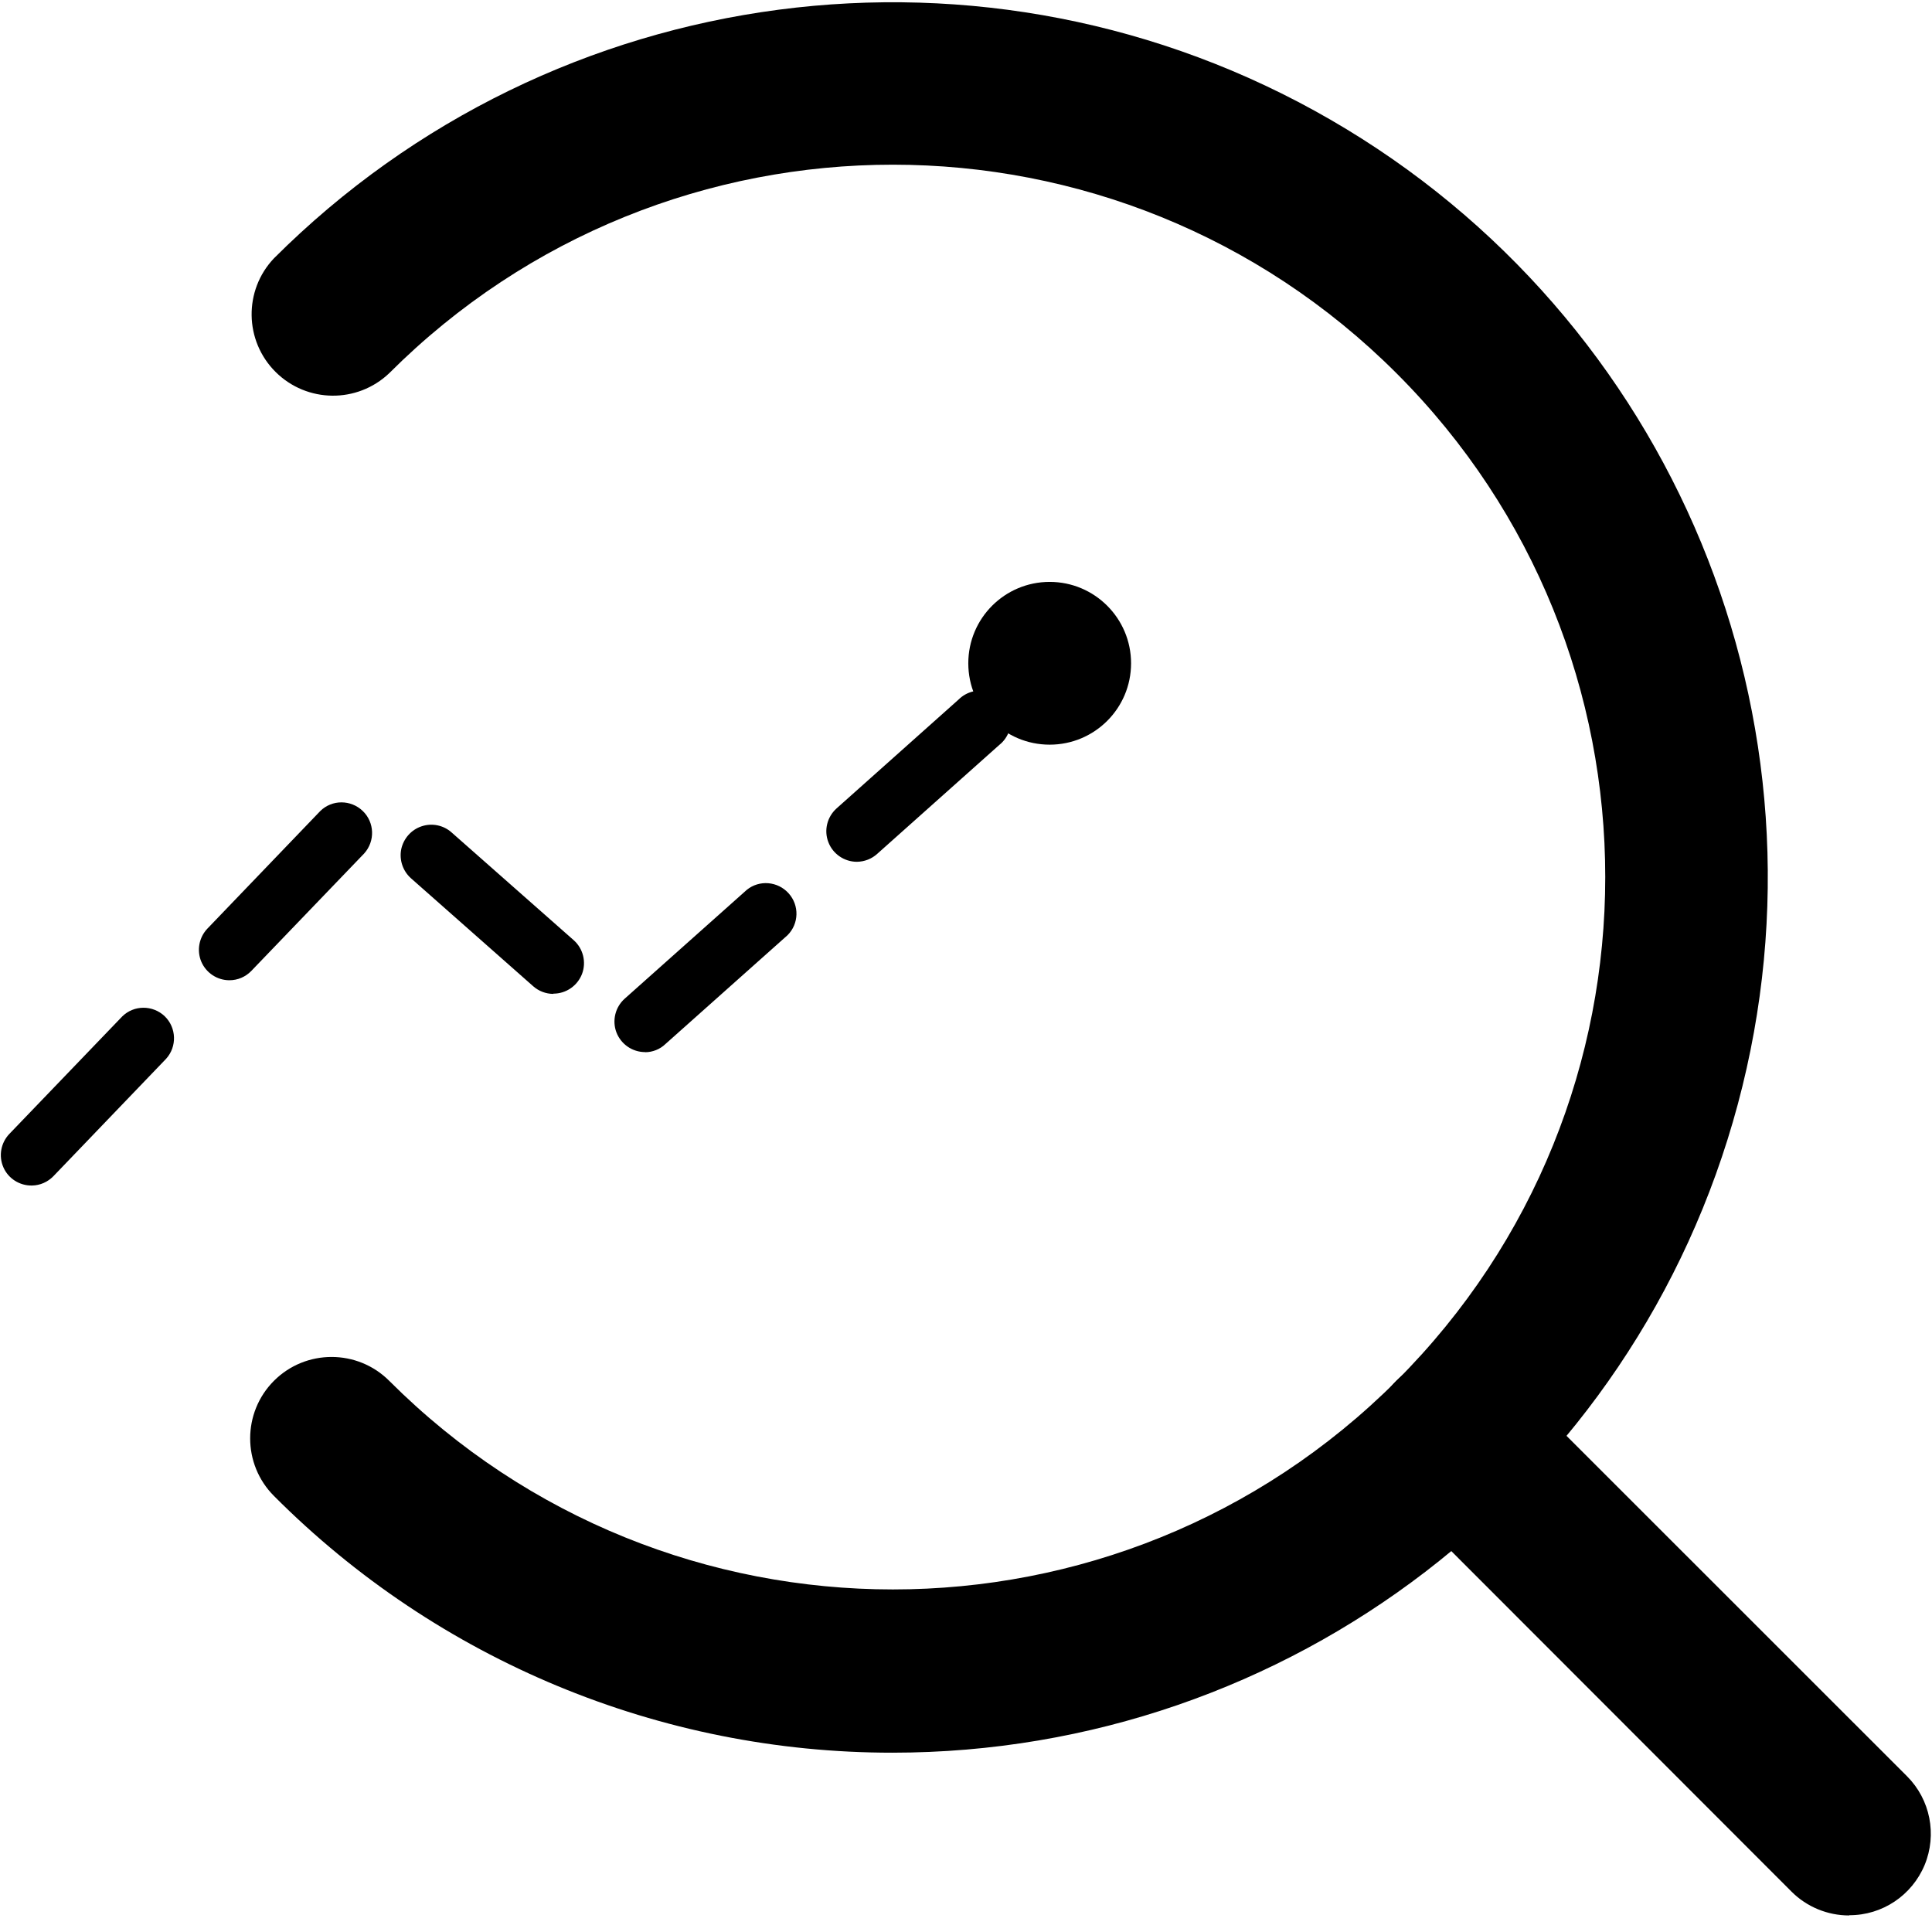 <svg viewBox="0 0 16 16">
  <g id="信息标准" stroke="none" stroke-width="1" fill-rule="evenodd">
    <g id="信息标准v4" transform="translate(-1062, -262)" fill-rule="nonzero">
      <g id="二级导航" transform="translate(0, 240)">
        <g id="编组-9" transform="translate(707, 19)">
          <g id="编组-6" transform="translate(355, 0)">
            <g id="icon-rgb_指标智能分析-31" transform="translate(0, 3)">
              <path d="M0.265,9.818 C0.163,9.82 0.069,9.761 0.028,9.667 C-0.013,9.573 0.007,9.464 0.078,9.39 L1.012,8.418 C1.109,8.322 1.265,8.322 1.364,8.416 C1.462,8.511 1.467,8.667 1.376,8.768 L0.442,9.741 C0.395,9.789 0.332,9.817 0.265,9.818 L0.265,9.818 Z M5.342,8.713 C5.237,8.713 5.143,8.648 5.105,8.55 C5.068,8.452 5.095,8.341 5.173,8.271 L6.185,7.369 C6.289,7.285 6.441,7.298 6.531,7.398 C6.621,7.498 6.617,7.65 6.522,7.745 L5.51,8.647 C5.465,8.69 5.404,8.714 5.342,8.714 L5.342,8.713 Z M4.583,8.231 C4.521,8.231 4.461,8.208 4.415,8.167 L3.403,7.273 C3.336,7.213 3.305,7.121 3.323,7.032 C3.342,6.944 3.406,6.871 3.492,6.843 C3.578,6.814 3.673,6.834 3.74,6.894 L4.752,7.787 C4.83,7.857 4.857,7.968 4.82,8.066 C4.782,8.164 4.688,8.229 4.583,8.229 L4.583,8.231 Z M1.9,8.118 C1.798,8.118 1.707,8.057 1.667,7.964 C1.628,7.871 1.648,7.763 1.718,7.69 L2.652,6.717 C2.749,6.621 2.905,6.621 3.004,6.716 C3.102,6.81 3.108,6.966 3.016,7.068 L2.082,8.04 C2.034,8.09 1.969,8.118 1.9,8.118 L1.9,8.118 Z M7.097,7.137 C6.992,7.137 6.897,7.072 6.86,6.974 C6.822,6.876 6.85,6.765 6.928,6.695 L7.939,5.793 C8.005,5.727 8.103,5.703 8.192,5.73 C8.282,5.758 8.349,5.832 8.367,5.924 C8.384,6.016 8.349,6.111 8.276,6.169 L7.265,7.071 C7.219,7.113 7.159,7.136 7.097,7.137 L7.097,7.137 Z" id="形状"></path>
              <path d="M8.019,5.493 C8.019,5.866 8.32,6.167 8.693,6.167 C9.065,6.167 9.367,5.866 9.367,5.493 C9.367,5.121 9.065,4.819 8.693,4.819 C8.32,4.819 8.019,5.121 8.019,5.493 Z" id="路径"></path>
              <path d="M15.314,15.863 C15.135,15.863 14.963,15.792 14.837,15.666 L11.563,12.389 C11.3,12.126 11.3,11.698 11.563,11.435 C11.827,11.172 12.254,11.172 12.517,11.435 L15.793,14.71 C15.986,14.903 16.043,15.193 15.939,15.445 C15.834,15.697 15.588,15.862 15.315,15.861 L15.314,15.863 Z" id="路径"></path>
              <path d="M7.391,14.515 C5.469,14.516 3.626,13.751 2.269,12.389 C2.006,12.126 2.006,11.698 2.269,11.435 C2.532,11.172 2.96,11.172 3.223,11.435 C5.527,13.739 9.262,13.739 11.566,11.435 C13.87,9.131 13.87,5.395 11.566,3.092 C9.262,0.788 5.527,0.788 3.223,3.091 C2.958,3.343 2.541,3.338 2.282,3.08 C2.023,2.822 2.017,2.404 2.269,2.139 C4.589,-0.179 8.178,-0.65 11.018,0.991 C13.858,2.632 15.242,5.975 14.392,9.144 C13.543,12.312 10.672,14.515 7.391,14.515 L7.391,14.515 Z" id="路径"></path>
            </g>
          </g>
        </g>
      </g>
    </g>
  </g>
</svg>